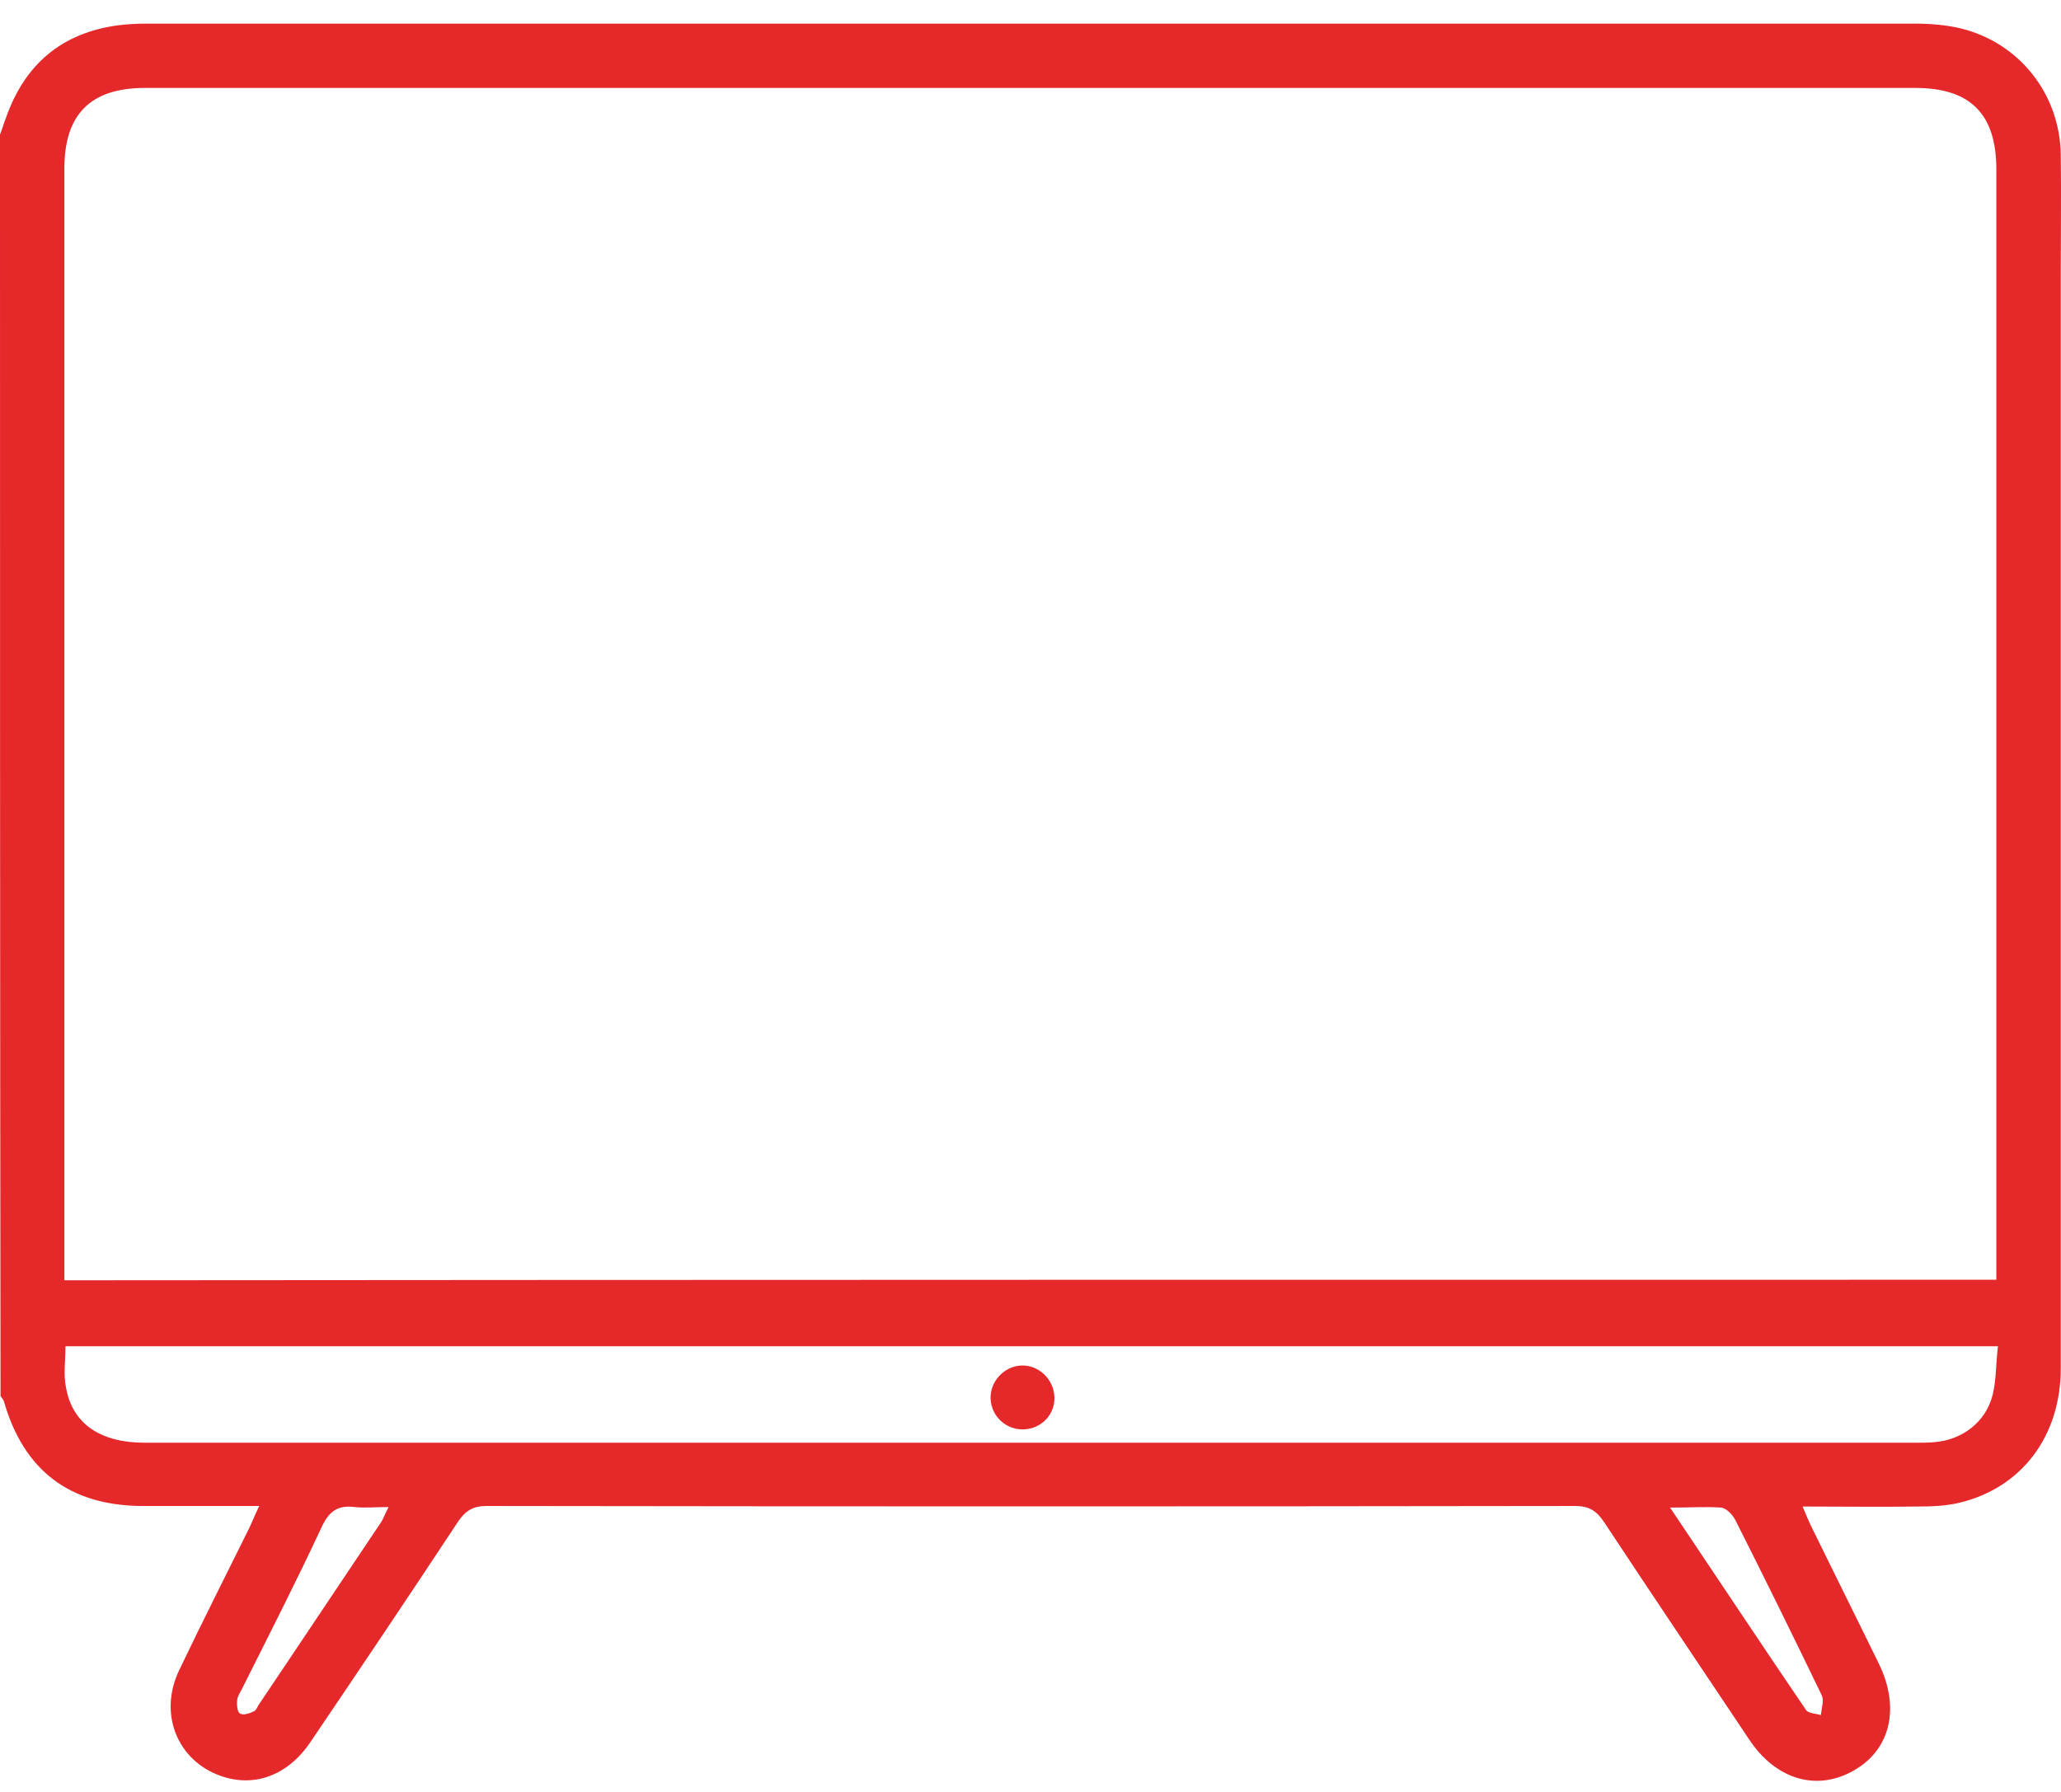 <svg width="46" height="40" viewBox="0 0 46 40" fill="none" xmlns="http://www.w3.org/2000/svg">
<path d="M0 3.004C0.048 2.885 0.084 2.753 0.132 2.633C0.551 1.437 1.377 0.731 2.647 0.563C2.851 0.539 3.066 0.527 3.27 0.527C16.41 0.527 29.561 0.527 42.701 0.527C43.06 0.527 43.419 0.551 43.767 0.635C45.072 0.958 45.971 2.095 45.995 3.447C46.007 4.333 45.995 5.206 45.995 6.092C45.995 14.242 45.995 22.392 45.995 30.541C45.995 32.049 45.132 33.21 43.731 33.545C43.431 33.617 43.108 33.629 42.797 33.629C41.958 33.641 41.132 33.629 40.233 33.629C40.317 33.833 40.377 33.976 40.449 34.12C40.94 35.125 41.443 36.13 41.934 37.136C42.413 38.117 42.198 39.05 41.383 39.517C40.557 39.996 39.635 39.732 39.036 38.823C37.958 37.207 36.868 35.592 35.802 33.976C35.634 33.725 35.466 33.617 35.155 33.617C27.058 33.629 18.961 33.629 10.864 33.617C10.552 33.617 10.385 33.725 10.217 33.976C9.127 35.628 8.025 37.267 6.923 38.895C6.42 39.637 5.665 39.912 4.911 39.637C3.953 39.29 3.533 38.248 4.001 37.279C4.504 36.226 5.031 35.185 5.546 34.144C5.618 34 5.677 33.844 5.785 33.617C5.534 33.617 5.33 33.617 5.138 33.617C4.48 33.617 3.821 33.617 3.162 33.617C1.557 33.605 0.527 32.827 0.084 31.271C0.072 31.236 0.036 31.2 0.012 31.164C0 21.793 0 12.399 0 3.004ZM44.557 28.567C44.557 28.375 44.557 28.208 44.557 28.052C44.557 19.962 44.557 11.872 44.557 3.782C44.557 2.55 43.982 1.963 42.749 1.963C29.573 1.963 16.41 1.963 3.234 1.963C2.024 1.963 1.437 2.55 1.437 3.758C1.437 11.86 1.437 19.974 1.437 28.076C1.437 28.232 1.437 28.399 1.437 28.579C15.823 28.567 30.16 28.567 44.557 28.567ZM44.593 30.051C30.16 30.051 15.811 30.051 1.461 30.051C1.461 30.386 1.413 30.685 1.473 30.972C1.617 31.786 2.24 32.205 3.234 32.205C16.41 32.205 29.585 32.205 42.761 32.205C42.892 32.205 43.036 32.205 43.168 32.193C43.791 32.145 44.318 31.75 44.474 31.14C44.557 30.805 44.545 30.446 44.593 30.051ZM8.672 33.641C8.372 33.641 8.145 33.665 7.917 33.641C7.534 33.593 7.342 33.737 7.175 34.096C6.624 35.281 6.025 36.453 5.438 37.626C5.39 37.734 5.306 37.842 5.294 37.949C5.282 38.045 5.294 38.213 5.354 38.248C5.426 38.296 5.57 38.248 5.665 38.201C5.725 38.177 5.749 38.081 5.797 38.021C6.708 36.669 7.606 35.316 8.516 33.964C8.552 33.904 8.588 33.809 8.672 33.641ZM37.275 33.653C38.329 35.221 39.311 36.705 40.305 38.165C40.353 38.248 40.521 38.248 40.641 38.284C40.653 38.141 40.712 37.973 40.665 37.853C40.03 36.537 39.383 35.221 38.724 33.916C38.664 33.809 38.532 33.665 38.413 33.653C38.077 33.629 37.742 33.653 37.275 33.653Z" fill="#E5282A"/>
<path d="M23.534 31.188C23.546 31.583 23.238 31.895 22.846 31.907C22.454 31.919 22.133 31.619 22.11 31.236C22.086 30.84 22.418 30.481 22.822 30.481C23.202 30.481 23.523 30.804 23.534 31.188Z" fill="#E5282A"/>
</svg>
